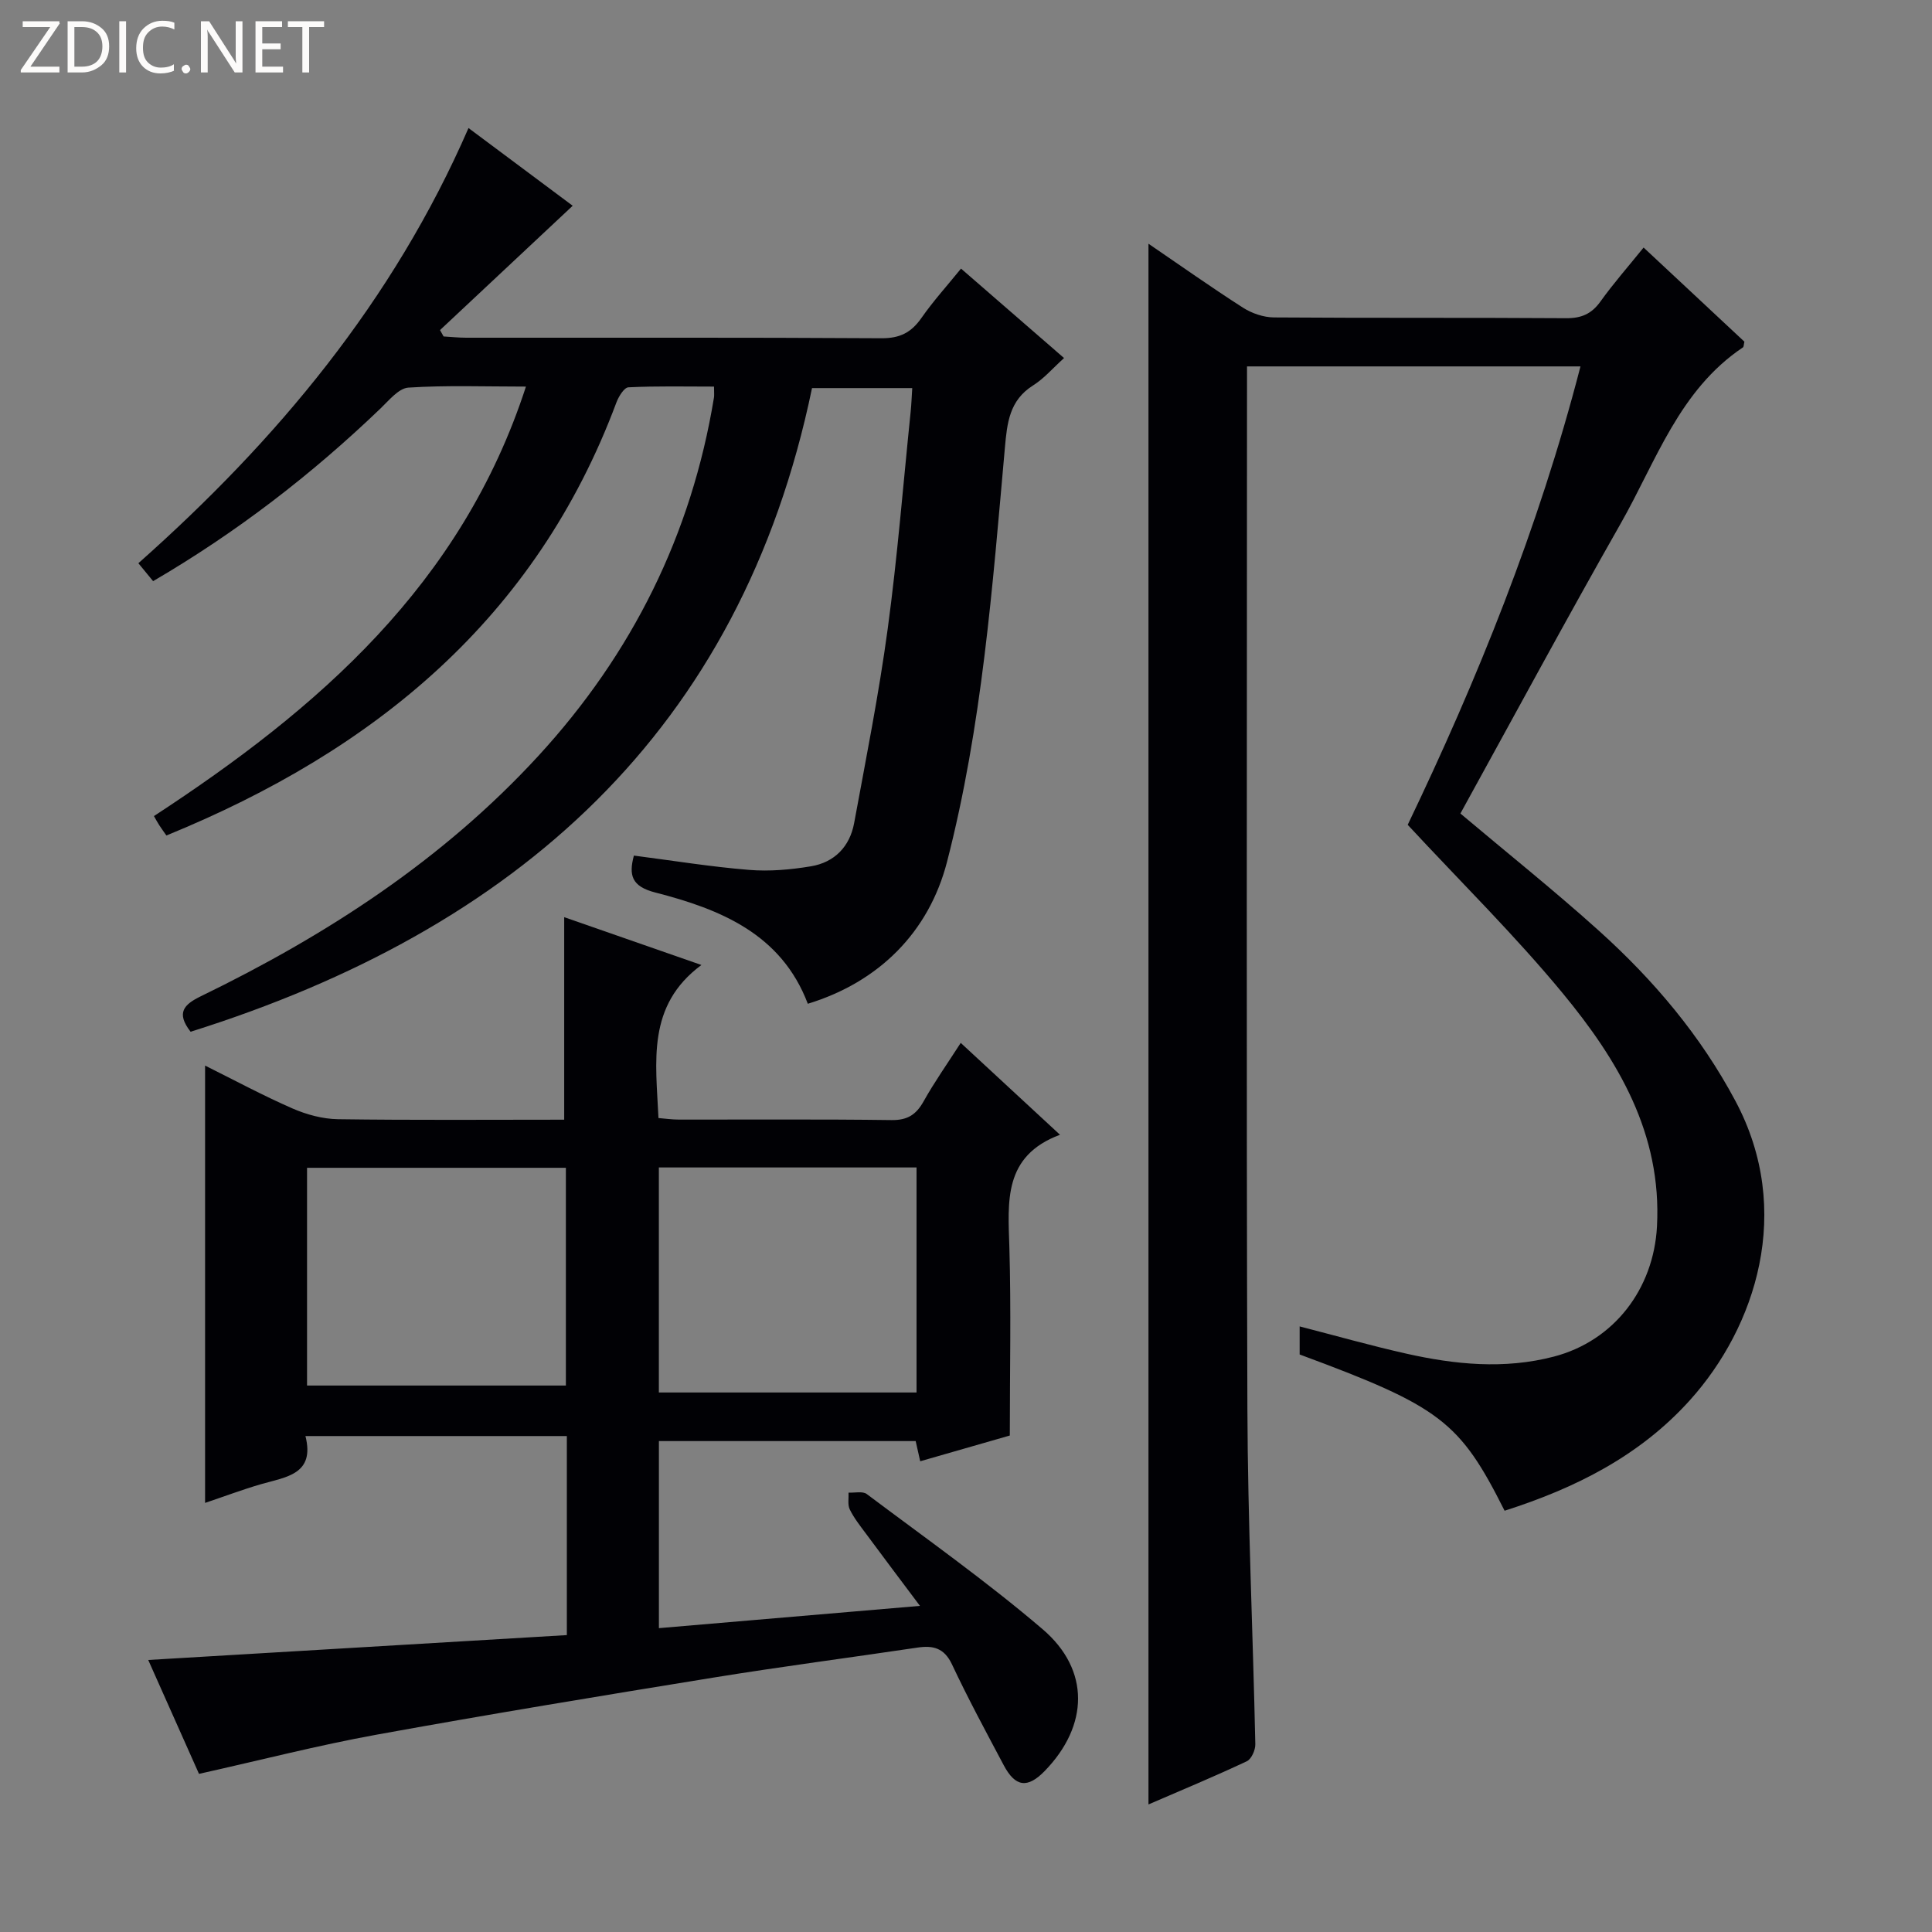 <svg enable-background="new 0 0 400 400" viewBox="0 0 400 400" xmlns="http://www.w3.org/2000/svg"><rect x="0" y="0" width="400" height="400" fill="#808080" stroke="none"/><g fill="#fcfbfa"><path d="m12.4 4.8-6.1 9h6v1.2h-8v-.5l6.1-8.9h-5.7v-1.2h7.6v.4z"/><path d="m14 15v-10.6h3c1.6 0 2.9.5 4 1.4s1.6 2.2 1.6 3.8-.5 3-1.6 3.9-2.4 1.5-4 1.5zm1.4-9.4v8.2h1.6c1.3 0 2.4-.4 3.1-1.1s1.1-1.8 1.1-3.1-.4-2.3-1.2-3-1.8-1-3.1-1z"/><path d="m26.1 4.4v10.6h-1.4v-10.6z"/><path d="m36.1 14.6c-.8.4-1.8.6-2.9.6-1.5 0-2.7-.5-3.6-1.4s-1.4-2.2-1.4-3.8c0-1.7.5-3.1 1.5-4.1s2.3-1.6 3.9-1.6c1 0 1.8.1 2.5.4v1.4c-.8-.4-1.6-.6-2.5-.6-1.2 0-2.1.4-2.9 1.2s-1.1 1.8-1.1 3.2c0 1.3.3 2.3 1 3s1.6 1.1 2.7 1.1c1 0 2-.2 2.7-.7v1.3z"/><path d="m37.6 14.3c0-.2.1-.5.3-.6s.4-.3.6-.3c.3 0 .5.1.6.3s.3.4.3.6-.1.4-.3.6-.4.3-.6.3c-.3 0-.5-.1-.6-.3s-.3-.4-.3-.6z"/><path d="m50.2 15h-1.6l-5.3-8.2c-.2-.2-.3-.5-.4-.7 0 .2.1.7.1 1.5v7.4h-1.4v-10.6h1.7l5.2 8.1c.2.4.4.6.4.7 0-.3-.1-.8-.1-1.5v-7.3h1.4z"/><path d="m58.6 15h-5.7v-10.6h5.5v1.2h-4.1v3.4h3.8v1.2h-3.8v3.6h4.3z"/><path d="m67.1 5.6h-3.1v9.4h-1.4v-9.4h-3v-1.2h7.5z"/></g><path d="m311.51 312.78c-9.31-18.54-13.3-21.57-42.43-32.35 0-1.75 0-3.55 0-5.81 7.49 1.93 14.72 3.98 22.05 5.63 10.11 2.27 20.31 3.29 30.54.63 12.5-3.25 20.7-14.02 21.39-26.96 1.03-19.22-8.07-34.41-19.51-48.27-9.92-12.02-21.1-23.02-32.1-34.88 14.32-29.86 27.09-61.31 35.77-94.91-23.12 0-45.78 0-69.04 0v5.45c0 70.15-.15 140.3.08 210.46.08 23.12 1.15 46.23 1.64 69.35.03 1.2-.81 3.08-1.76 3.53-6.73 3.16-13.6 6.02-20.36 8.94 0-107.81 0-215.24 0-323.13 6.47 4.41 12.93 8.99 19.58 13.25 1.83 1.17 4.24 1.99 6.39 2.01 20.16.15 40.32.02 60.49.16 3.17.02 5.27-.88 7.12-3.46 2.69-3.76 5.77-7.25 8.93-11.17 7.19 6.72 14.09 13.16 20.87 19.49-.15.62-.12 1.05-.3 1.18-13.19 8.83-17.97 23.56-25.29 36.43-11.33 19.92-22.2 40.1-33.21 60.08 9.72 8.19 19.46 15.97 28.71 24.3 11.3 10.18 21.02 21.67 28.25 35.25 12.11 22.73 4.16 46.79-9.42 61.89-10.43 11.6-23.82 18.26-38.39 22.91z" fill="#010105"/><path d="m30.69 343.68c29.25-1.74 57.91-3.44 86.67-5.15 0-14.33 0-27.61 0-41.21-17.97 0-35.7 0-54.12 0 2.02 7.97-4.05 8.47-9.26 9.98-3.79 1.11-7.49 2.5-11.52 3.86 0-30.17 0-59.99 0-90.54 6.03 3 11.94 6.18 18.06 8.86 2.93 1.28 6.27 2.19 9.45 2.24 15.63.22 31.26.1 46.84.1 0-14.14 0-27.85 0-41.93 8.89 3.1 18.03 6.28 28.41 9.9-11.38 8.43-9.42 19.99-8.89 31.69 1.38.11 2.81.32 4.24.32 14.66.02 29.33-.1 43.99.1 3.34.05 5.13-1.13 6.68-3.91 2.18-3.9 4.77-7.57 7.67-12.07 6.77 6.26 13.27 12.29 20.55 19.02-11.8 4.41-10.76 13.85-10.48 23.34.37 12.78.09 25.57.09 38.93-5.55 1.6-11.91 3.42-18.55 5.33-.35-1.56-.63-2.79-.94-4.18-17.6 0-35.2 0-53.16 0v38.73c17.83-1.52 35.43-3.02 54.05-4.61-4.16-5.55-7.71-10.25-11.21-14.99-1.19-1.6-2.45-3.19-3.32-4.97-.48-.97-.2-2.31-.26-3.49 1.28.07 2.93-.34 3.78.3 12.24 9.19 24.77 18.05 36.39 27.97 9.9 8.44 9.55 20.01.45 29.36-3.55 3.65-6.08 3.36-8.5-1.21-3.66-6.9-7.38-13.78-10.7-20.85-1.61-3.42-3.91-3.97-7.17-3.48-14.11 2.1-28.27 3.94-42.36 6.23-23.25 3.77-46.5 7.6-69.68 11.81-12.04 2.19-23.92 5.25-36.69 8.1-3.21-7.24-6.82-15.32-10.51-23.58zm159.07-101.97c-18 0-35.59 0-53.35 0v46.59h53.35c0-15.56 0-30.84 0-46.59zm-72.6 45.15c0-15.35 0-30.2 0-45.08-18.15 0-35.87 0-53.59 0v45.08z" fill="#010105"/><path d="m198.97 55.61c7.24 6.29 14.11 12.26 21.33 18.52-2.3 2.07-4.14 4.24-6.43 5.68-4.91 3.1-5.36 7.78-5.82 12.91-2.57 28.77-4.72 57.61-11.98 85.72-3.75 14.52-14.06 24.87-28.82 29.38-5.48-14.45-18.08-19.57-31.56-23.03-4.96-1.27-5.53-3.61-4.45-7.65 8.07 1.04 15.92 2.32 23.83 2.96 4.23.35 8.61-.04 12.82-.74 4.88-.81 8.05-4.08 8.95-8.95 2.46-13.36 5.12-26.7 6.94-40.15 2.03-14.97 3.22-30.06 4.77-45.1.15-1.48.2-2.96.32-4.81-6.81 0-13.41 0-20.75 0-14.75 71.11-61.32 112.12-128.66 133.26-3.07-3.94-1.35-5.65 2.11-7.34 26.09-12.67 50.15-28.27 69.92-49.8 19.4-21.13 31.68-45.8 36.33-74.17.08-.48.01-.99.01-2.26-5.94 0-11.84-.14-17.72.15-.89.04-2.03 1.91-2.49 3.14-16.7 44.73-50.08 72.07-93.17 89.65-.54-.78-1.03-1.44-1.47-2.12-.34-.52-.63-1.07-1.11-1.9 33.97-22.2 63.69-47.9 77.02-88.92-8.56 0-16.47-.3-24.33.21-2.02.13-4.03 2.65-5.79 4.33-14.22 13.64-29.71 25.6-47.07 35.74-.94-1.15-1.84-2.24-3.05-3.71 28.66-25.44 52.72-54.19 68.35-90.1 7.62 5.68 14.86 11.08 21.57 16.09-9.26 8.68-18.37 17.21-27.47 25.74.25.44.49.88.74 1.32 1.56.09 3.12.26 4.68.26 28.66.02 57.32-.07 85.98.11 3.81.02 6.16-1.18 8.26-4.18 2.44-3.5 5.33-6.69 8.21-10.24z" fill="#010105"/></svg>